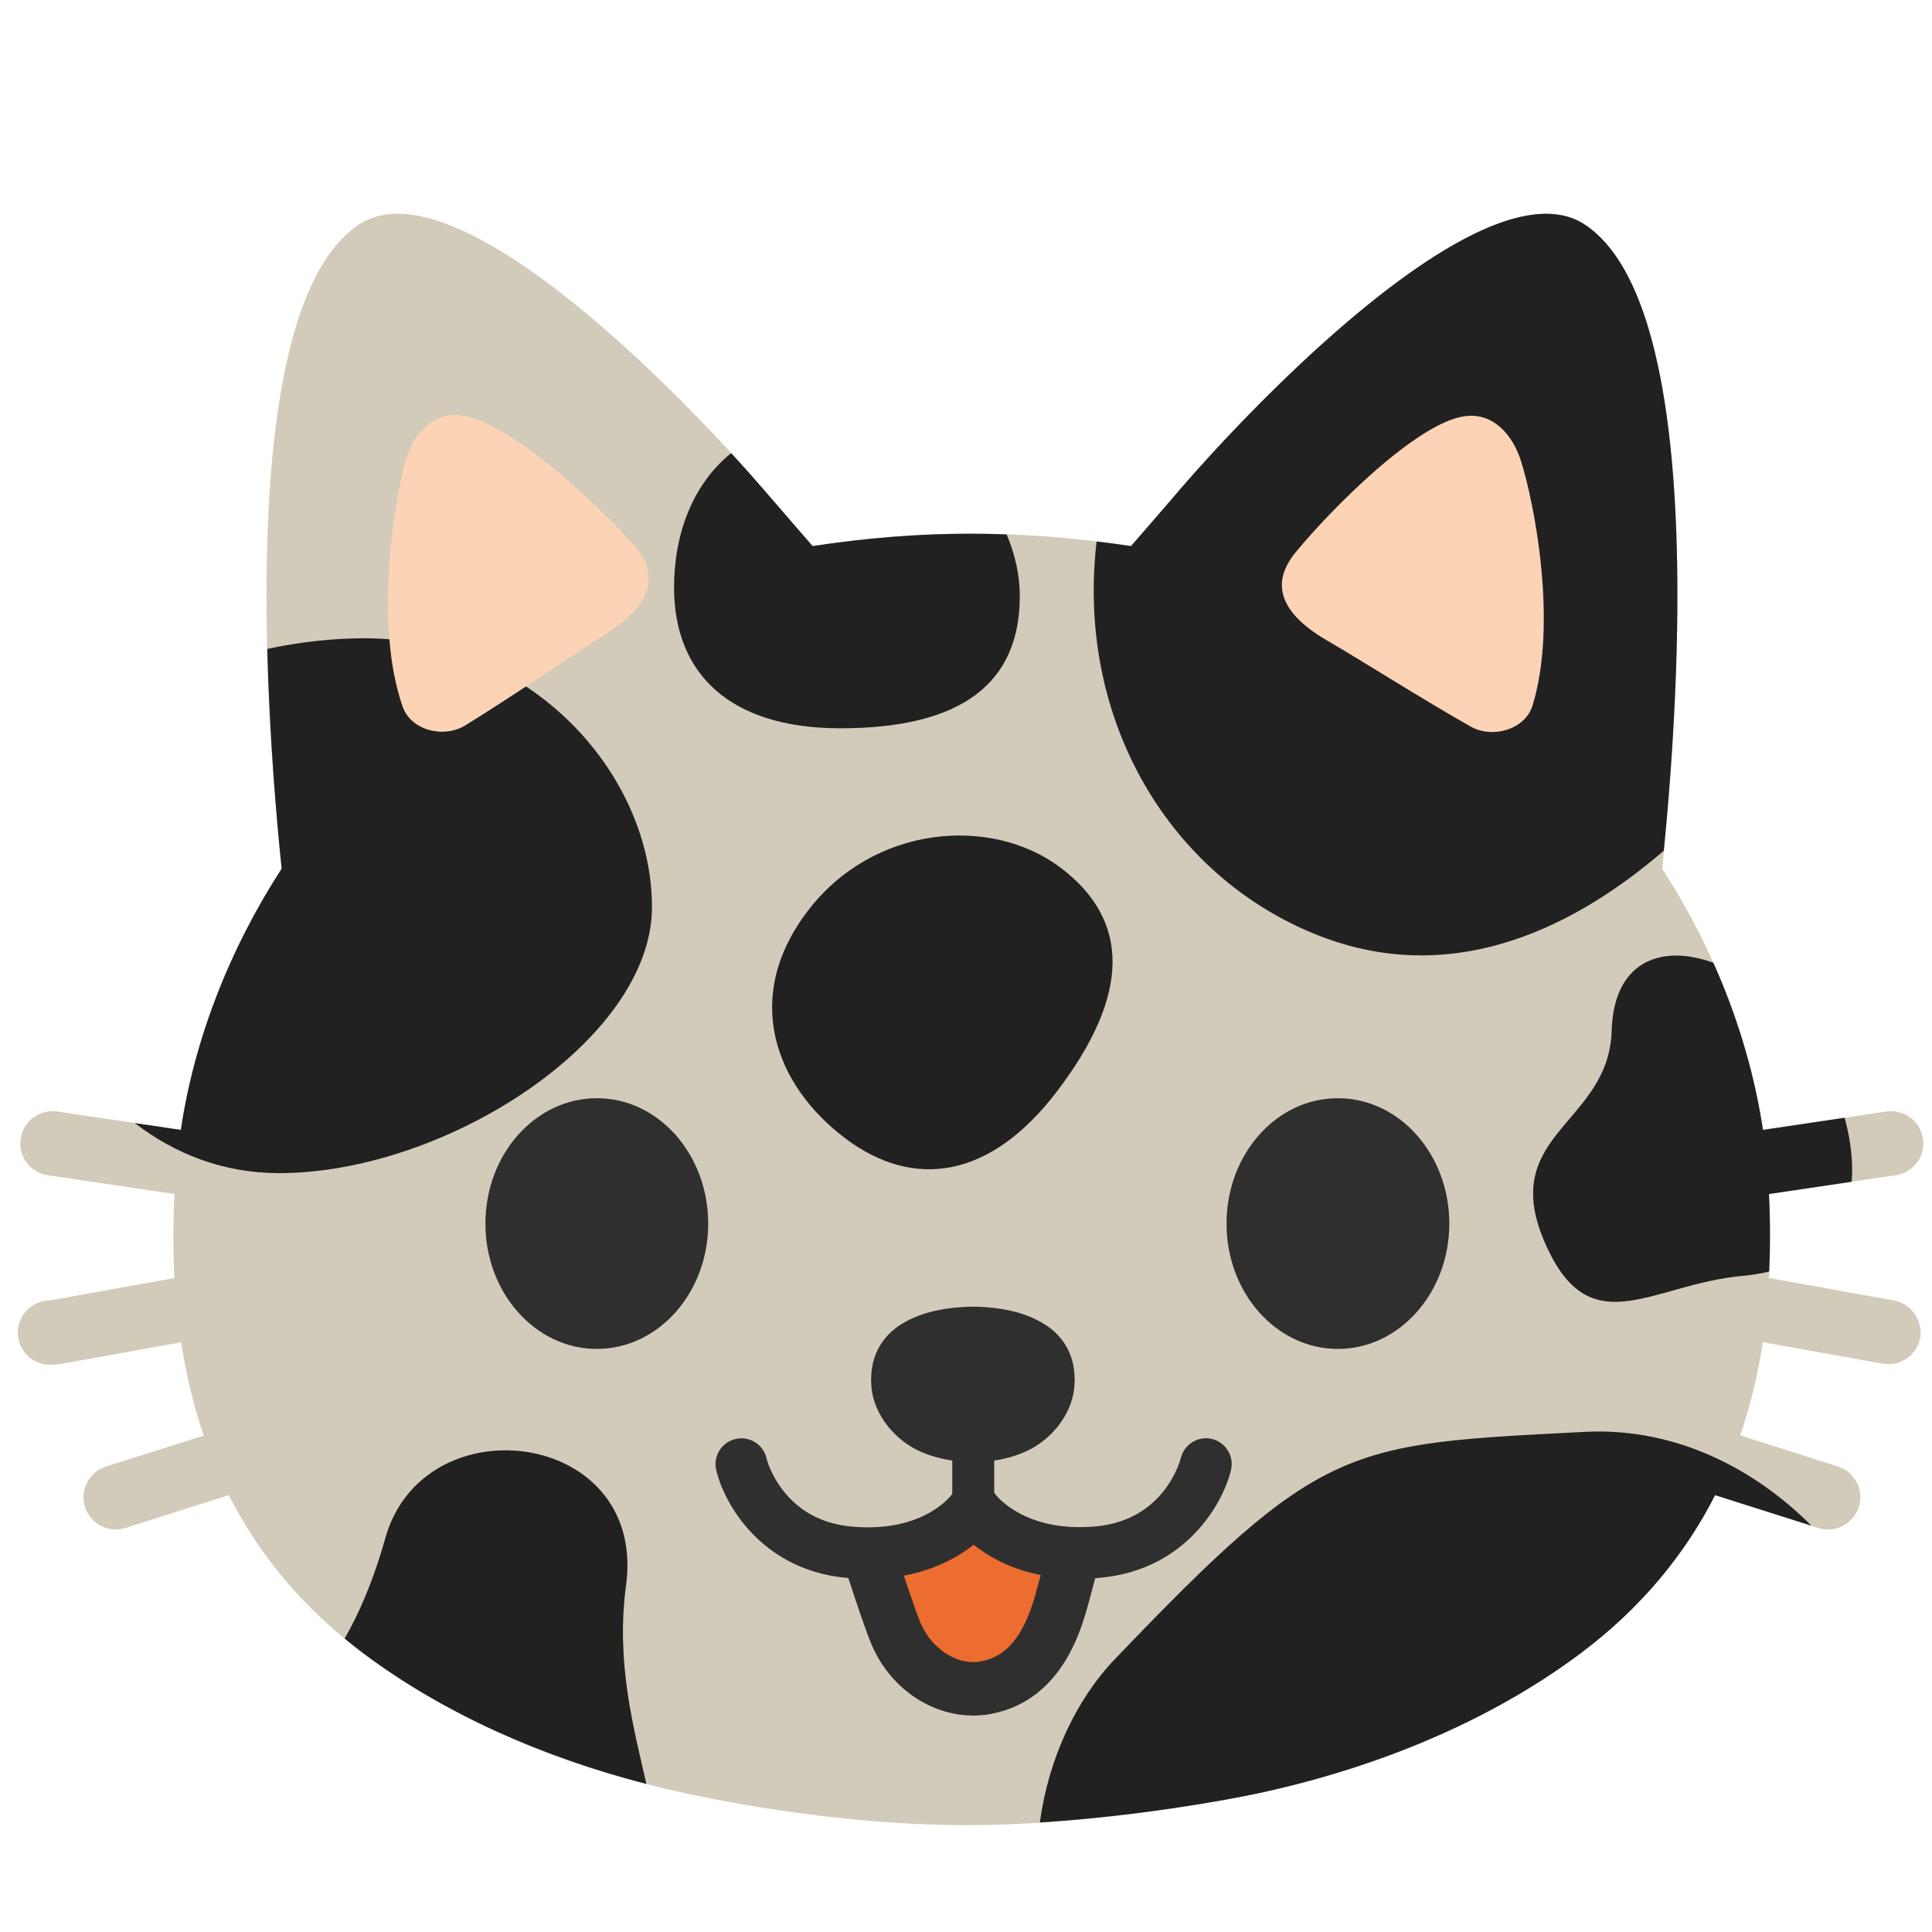 <?xml version="1.0" encoding="UTF-8" standalone="no"?>
<svg
   height="128"
   width="128"
   version="1.1"
   id="svg8531"
   sodipodi:docname="emoji_u1f431_1f3ff.svg"
   inkscape:version="1.2.2 (732a01da63, 2022-12-09)"
   xmlns:inkscape="http://www.inkscape.org/namespaces/inkscape"
   xmlns:sodipodi="http://sodipodi.sourceforge.net/DTD/sodipodi-0.dtd"
   xmlns="http://www.w3.org/2000/svg"
   xmlns:svg="http://www.w3.org/2000/svg">
  <defs
     id="defs8535" />
  <sodipodi:namedview
     id="namedview8533"
     pagecolor="#ffffff"
     bordercolor="#000000"
     borderopacity="0.25"
     inkscape:showpageshadow="2"
     inkscape:pageopacity="0.0"
     inkscape:pagecheckerboard="0"
     inkscape:deskcolor="#d1d1d1"
     showgrid="false"
     inkscape:zoom="4.2421875"
     inkscape:cx="45.848987"
     inkscape:cy="70.01105"
     inkscape:window-width="1366"
     inkscape:window-height="697"
     inkscape:window-x="-8"
     inkscape:window-y="-8"
     inkscape:window-maximized="1"
     inkscape:current-layer="svg8531" />
  <path
     d="M125.47 86.16l-8.27-1.49c.1-1.84.09-3.7 0-5.56l8.4-1.25a2.132 2.132 0 0 0 1.8-2.42c-.17-1.16-1.26-1.96-2.42-1.8l-8.18 1.22c-.9-5.98-3.2-11.94-6.68-17.31 1.05-10.02 3.06-37.18-5.09-42.65-6.5-4.36-21.96 11.82-26.94 17.63-1.15 1.34-2.2 2.55-3.16 3.65-3.48-.53-7.02-.82-10.55-.82-3.53-.01-7.06.29-10.54.82-.96-1.1-2.01-2.31-3.16-3.65-4.98-5.81-20.44-21.99-26.93-17.63-8.15 5.47-6.13 32.63-5.09 42.65-3.47 5.36-5.79 11.33-6.68 17.31L3.8 73.64c-1.16-.16-2.25.63-2.43 1.8-.18 1.16.63 2.25 1.79 2.42l8.4 1.25c-.09 1.86-.1 3.72 0 5.56L3.3 86.16a2.131 2.131 0 1 0 .38 4.23c.12 0 .25-.01.38-.03L12 88.93c.33 2.1.81 4.17 1.5 6.18l-6.48 2.05a2.146 2.146 0 0 0-1.39 2.68 2.136 2.136 0 0 0 2.68 1.39l6.85-2.17c1.98 3.89 4.88 7.47 8.98 10.53 6.05 4.51 13.57 7.57 21.33 9.23 2.94.63 10.56 2.1 18.55 2.1s16.35-1.47 19.3-2.1c7.75-1.66 15.28-4.72 21.33-9.23 4.1-3.06 7-6.64 8.98-10.53l6.84 2.17a2.136 2.136 0 0 0 2.68-1.39c.36-1.12-.26-2.32-1.38-2.68l-6.48-2.06c.69-2 1.18-4.07 1.5-6.18l7.95 1.43a2.149 2.149 0 0 0 2.48-1.72 2.18 2.18 0 0 0-1.75-2.47z"
     fill="#d3cbba"
     id="path8493" />
  <path
     d="M70.95 103.19c.21.46-.17 1.2-.28 1.62-.14.53-.27 1.05-.43 1.56-.76 2.52-2.06 4.88-4.85 5.43-2.58.51-5.06-1.25-6.03-3.58-.36-.85-.64-1.73-.94-2.6-.16-.48-.32-.96-.47-1.43-.11-.34-.4-.88-.36-1.23 1.42-.09 3.07-.73 4.29-1.45.4-.24.85-.37 1.22-.66.33-.26.54-.63.96-.76.42.45 1.13.7 1.65 1.05.63.42 1.27.79 1.95 1.11.63.3 1.38.3 2.03.47.34.09.91.04 1.16.33.05.04.08.08.1.14z"
     fill="#ed6c30"
     id="path8495" />
  <g
     fill="#2f2f2f"
     id="g8509">
    <path
       d="M46.92 81.07c0 4.59-3.31 8.3-7.38 8.3s-7.38-3.72-7.38-8.3c0-4.6 3.31-8.31 7.38-8.31 4.07-.01 7.38 3.71 7.38 8.31zM81.26 81.07c0 4.59 3.3 8.3 7.38 8.3 4.07 0 7.38-3.72 7.38-8.3 0-4.6-3.31-8.31-7.38-8.31-4.07-.01-7.38 3.71-7.38 8.31zM64.48 101.33c-.77 0-1.39-.62-1.39-1.39v-8.15c0-.77.62-1.39 1.39-1.39.77 0 1.39.62 1.39 1.39v8.15c0 .77-.62 1.39-1.39 1.39z"
       id="path8497" />
    <path
       d="M57.49 104.6c-.43 0-.89-.02-1.36-.06-5.66-.5-8.15-4.89-8.68-7.15a1.71 1.71 0 0 1 1.28-2.05 1.7 1.7 0 0 1 2.05 1.27c.05.21 1.11 4.12 5.65 4.53 4.75.43 6.59-2.06 6.67-2.17.55-.76 1.6-.95 2.37-.42s.97 1.57.45 2.35c-.11.16-2.57 3.7-8.43 3.7z"
       id="path8499" />
    <path
       d="M71.52 104.6c-5.86 0-8.32-3.54-8.43-3.7-.53-.78-.32-1.85.46-2.38.79-.53 1.85-.32 2.38.46.06.08 1.93 2.57 6.65 2.15 4.63-.41 5.64-4.48 5.65-4.52.22-.92 1.14-1.49 2.05-1.28.92.22 1.49 1.13 1.28 2.05-.53 2.25-3.03 6.65-8.68 7.15-.48.05-.93.07-1.36.07z"
       id="path8501" />
    <g
       id="g8507">
      <path
         d="M59.22 91.73c.08 1.05.79 2.15 1.89 2.82.88.55 2.13.82 3.36.82 1.22 0 2.47-.27 3.35-.82 1.1-.68 1.81-1.77 1.89-2.82.08-1-.15-2.02-1.24-2.72-.6-.39-1.35-.65-2.12-.79-.29-.05-1.05-.18-1.85-.18-.79 0-1.62.12-1.92.18-.77.14-1.52.4-2.12.79-1.08.71-1.32 1.72-1.24 2.72z"
         id="path8503" />
      <path
         d="M64.43 96.86c-1.54 0-3.04-.38-4.11-1.04-1.47-.91-2.47-2.43-2.59-3.97-.17-2.24.96-3.45 1.92-4.08.74-.47 1.66-.82 2.66-1 .4-.08 1.31-.2 2.18-.2.94 0 1.8.14 2.12.2 1 .18 1.92.53 2.65 1 .97.63 2.1 1.85 1.92 4.09-.12 1.53-1.11 3.05-2.59 3.97-1.07.66-2.57 1.04-4.11 1.04h-.05zm.07-7.33c-.68 0-1.41.11-1.64.15-.62.12-1.19.32-1.59.58-.39.25-.62.57-.56 1.35.05.6.51 1.25 1.19 1.67.61.38 1.56.6 2.55.6v1.49l.02-1.49c1.03 0 1.98-.23 2.58-.6.67-.41 1.15-1.08 1.19-1.67.07-.78-.17-1.1-.56-1.35-.4-.26-.97-.46-1.58-.58-.17-.02-.88-.15-1.6-.15z"
         id="path8505" />
    </g>
  </g>
  <path
     d="M64.48 113.66c-2.83 0-5.55-1.85-6.76-4.76-.56-1.35-1.69-4.89-1.74-5.04-.3-.93.22-1.93 1.15-2.23.93-.3 1.93.22 2.23 1.15.39 1.22 1.23 3.79 1.63 4.75.62 1.49 2.26 2.88 4.05 2.53 1.64-.32 2.72-1.62 3.5-4.2.1-.35.31-1.14.51-1.88.15-.58.3-1.14.38-1.43.27-.94 1.23-1.49 2.19-1.22.94.27 1.49 1.25 1.22 2.19-.08.28-.22.81-.37 1.37-.2.77-.42 1.6-.54 1.99-.44 1.44-1.76 5.78-6.21 6.66-.4.08-.82.12-1.24.12z"
     fill="#2f2f2f"
     id="path8511" />
  <path
     d="M102.21 14.168c-7.38.255-19.763 13.278-24.12 18.361-1.15 1.34-2.2 2.55-3.16 3.65a74.43 74.43 0 0 0-2.276-.304c-1.396 11.944 4.961 22.36 14.858 26.162 8.256 3.172 16.11.013 22.718-5.676 1.065-10.745 2.68-36.172-5.2-41.46-.813-.546-1.765-.77-2.82-.733z"
     fill="#131313"
     fill-opacity=".958"
     paint-order="stroke fill markers"
     id="path8513"
     style="fill:#212121;fill-opacity:1" />
  <path
     d="M24.15 42.287c-2.13 0-4.31.249-6.443.705.145 5.808.601 11.17.953 14.559-3.47 5.36-5.79 11.328-6.68 17.308l-3.056-.455c2.643 2.027 5.85 3.32 9.558 3.32 11.042 0 24.713-8.838 24.713-17.632 0-8.795-8.003-17.805-19.045-17.805z"
     fill="#131313"
     fill-opacity=".887"
     paint-order="stroke fill markers"
     id="path8515"
     style="fill:#212121;fill-opacity:1" />
  <path
     d="M106.2 94.843c-.4-.006-.8 0-1.205.022-15.802.814-17.379.68-31.144 15.07-2.54 2.655-4.397 6.59-4.955 10.809 6.29-.401 12.075-1.423 14.423-1.924 7.75-1.66 15.28-4.72 21.33-9.23 4.1-3.06 7.001-6.64 8.981-10.53l6.387 2.025c-3.712-3.72-8.535-6.156-13.817-6.242z"
     fill="#131313"
     fill-opacity=".875"
     paint-order="stroke fill markers"
     id="path8517"
     style="fill:#212121;fill-opacity:1" />
  <path
     d="M48.441 30.02c-2.57 2.072-3.783 5.397-3.783 8.894 0 5.745 3.712 9.31 10.924 9.336 8.153.03 11.982-3.006 11.982-8.75 0-1.385-.31-2.777-.873-4.094-.77-.027-1.54-.047-2.31-.047-3.53-.01-7.061.29-10.541.82-.96-1.1-2.01-2.31-3.16-3.65-.6-.7-1.368-1.562-2.239-2.51z"
     fill="#131313"
     fill-opacity=".911"
     paint-order="stroke fill markers"
     id="path8519"
     style="fill:#212121;fill-opacity:1" />
  <path
     d="M70.26 57.482c4.583 3.464 4.698 8.35-.241 14.836-4.37 5.739-9.452 6.55-14.035 3.087-4.584-3.463-6.851-9.254-2.503-15.008 4.348-5.755 12.196-6.378 16.779-2.915z"
     fill="#131313"
     fill-opacity=".803"
     paint-order="stroke fill markers"
     id="path8521"
     style="fill:#212121;fill-opacity:1" />
  <path
     d="M111.152 63.309c-2.4-.035-4.266 1.438-4.375 4.98-.188 6.162-7.468 6.812-4.49 13.885 2.978 7.073 7.035 2.91 13.176 2.357a12.727 12.727 0 0 0 1.748-.287 54.982 54.982 0 0 0-.012-5.135l5.477-.814c.107-1.275-.05-2.7-.465-4.242l-5.41.806c-.564-3.746-1.679-7.483-3.287-11.074-.814-.286-1.615-.466-2.362-.476z"
     fill="#131313"
     fill-opacity=".907"
     paint-order="stroke fill markers"
     id="path8523"
     style="fill:#212121;fill-opacity:1" />
  <path
     d="M33.53 96.088c-3.42-.014-6.877 1.851-7.995 5.795-.886 3.126-1.823 5.129-2.701 6.674.423.35.855.696 1.307 1.033 5.36 3.995 11.873 6.847 18.685 8.601-.834-3.681-2.039-8.031-1.347-13.164.78-5.8-3.554-8.922-7.95-8.94z"
     fill="#131313"
     fill-opacity=".841"
     paint-order="stroke fill markers"
     id="path8525"
     style="fill:#212121;fill-opacity:1" />
  <g
     id="g61961-8"
     transform="matrix(1.418,-0.146,0.146,1.418,-26.034,18.15)"
     style="stroke-width:0.701">
    <path
       d="m 36,12.52 c -0.73,1.9 -2.2,7.37 -1.28,11.26 0.27,1.16 1.75,1.68 2.8,1.18 2.19,-1.05 5.61,-2.9 6.89,-3.54 2.18,-1.07 2.93,-2.4 1.75,-4.03 C 44.66,15.31 40.92,11 38.71,10.58 37.45,10.34 36.48,11.29 36,12.52 Z"
       style="fill:#fcd4b5;stroke-width:0.701"
       id="path61957-6" />
    <path
       d="m 87.6,17.78 c 0.41,2 0.93,7.63 -0.63,11.33 -0.46,1.09 -2.01,1.36 -2.96,0.69 -1.98,-1.4 -5.03,-3.8 -6.2,-4.64 -1.96,-1.42 -2.49,-2.86 -1.05,-4.27 1.82,-1.8 6.23,-5.43 8.48,-5.47 1.29,-0.03 2.1,1.07 2.36,2.36 z"
       style="fill:#fcd4b5;stroke-width:0.701"
       id="path61959-8" />
  </g>
</svg>
